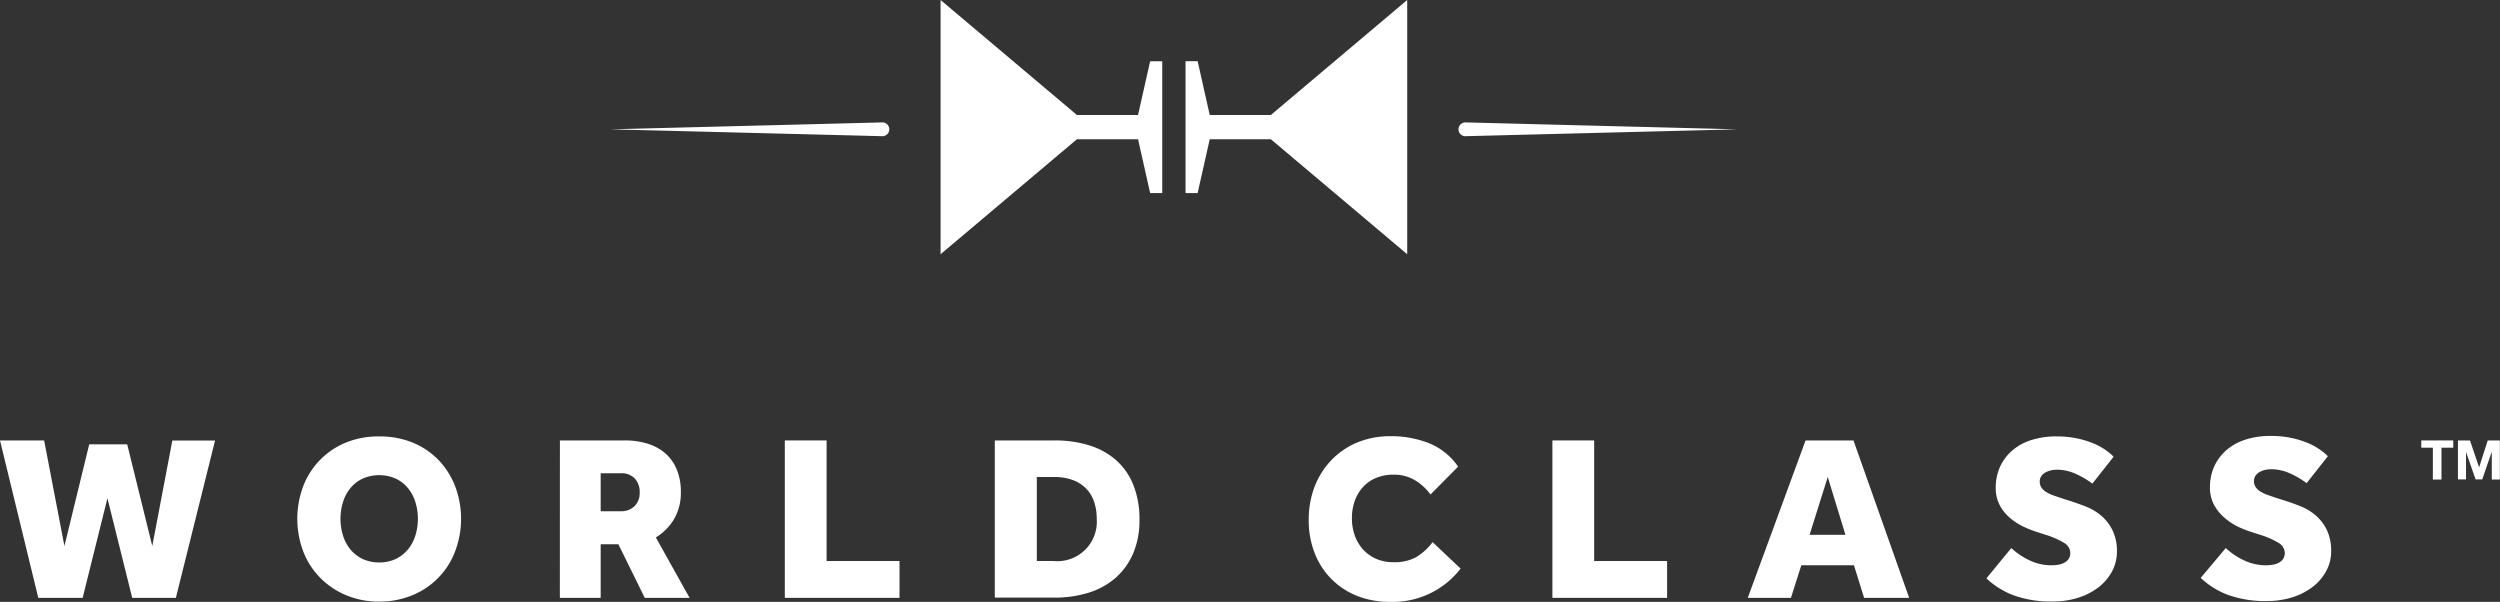 <?xml version="1.0" encoding="UTF-8"?> <svg xmlns="http://www.w3.org/2000/svg" id="Layer_1" data-name="Layer 1" viewBox="0 0 423.73 102.01"><rect x="0" y="0" width="423.73" height="102.01" fill="#333333" stroke="none"/> <defs> <style>.cls-1{fill:#fff;}</style> </defs> <title>WC Logo - FINAL</title> <polygon class="cls-1" points="194.94 10.38 192.89 19.49 182.53 19.49 159.42 0 159.42 43.09 182.53 23.6 192.89 23.6 194.94 32.72 196.99 32.72 196.99 10.38 194.94 10.38"></polygon> <polygon class="cls-1" points="202.99 32.72 205.04 23.6 215.4 23.6 238.51 43.09 238.51 0 215.4 19.49 205.04 19.49 202.99 10.37 200.94 10.37 200.94 32.72 202.99 32.72"></polygon> <path class="cls-1" d="M503.67,245.37l-46-1.17h0a1.17,1.17,0,1,0,0,2.33h0Z" transform="translate(-209.19 -223.45)"></path> <path class="cls-1" d="M312.64,245.37l46-1.17h0a1.17,1.17,0,1,1,0,2.33h0Z" transform="translate(-209.19 -223.45)"></path> <path class="cls-1" d="M209.19,298.1h7.48L220.11,316l4.2-17.24h6.44L235,316l3.4-17.88h7.24L239,324.78h-7.4l-4.2-16.88-4.2,16.88h-7.52Z" transform="translate(-209.19 -223.45)"></path> <path class="cls-1" d="M273.46,325.42a14.35,14.35,0,0,1-5.54-1.06,13.48,13.48,0,0,1-4.4-2.92,13.1,13.1,0,0,1-2.9-4.44,15.7,15.7,0,0,1,0-11.24,13,13,0,0,1,7.3-7.34,14.53,14.53,0,0,1,5.54-1,14.71,14.71,0,0,1,5.56,1,13,13,0,0,1,4.4,2.9,13.33,13.33,0,0,1,2.87,4.44,15.57,15.57,0,0,1,0,11.24,12.95,12.95,0,0,1-7.27,7.36A14.53,14.53,0,0,1,273.46,325.42Zm0-6.64a6.52,6.52,0,0,0,2.78-.58,6.2,6.2,0,0,0,2.06-1.58,7.07,7.07,0,0,0,1.28-2.36,9.65,9.65,0,0,0,0-5.76,7.07,7.07,0,0,0-1.28-2.36,6.07,6.07,0,0,0-2.06-1.58,7,7,0,0,0-5.56,0,6,6,0,0,0-2.06,1.58,6.89,6.89,0,0,0-1.28,2.36,9.65,9.65,0,0,0,0,5.76,6.89,6.89,0,0,0,1.28,2.36,6.1,6.1,0,0,0,2.06,1.58A6.49,6.49,0,0,0,273.46,318.78Z" transform="translate(-209.19 -223.45)"></path> <path class="cls-1" d="M304.09,298.1h11a12.8,12.8,0,0,1,3.9.56,8.25,8.25,0,0,1,3,1.66,7.3,7.3,0,0,1,1.92,2.74,9.91,9.91,0,0,1,.68,3.8,8.78,8.78,0,0,1-1.16,4.58,9,9,0,0,1-3.08,3.1l5.72,10.24h-7.6L314,315.7h-3v9.08h-6.92Zm10.36,12a3.15,3.15,0,0,0,2.28-.86,3.05,3.05,0,0,0,.88-2.3,3.34,3.34,0,0,0-.84-2.4,3.1,3.1,0,0,0-2.36-.88H311v6.44Z" transform="translate(-209.19 -223.45)"></path> <path class="cls-1" d="M342.21,298.1h7.08v20.44h12.36v6.24H342.21Z" transform="translate(-209.19 -223.45)"></path> <path class="cls-1" d="M377.8,298.1H388a19.58,19.58,0,0,1,5.7.8,12.5,12.5,0,0,1,4.54,2.44,11,11,0,0,1,3,4.2,15.48,15.48,0,0,1,1.08,6,14.12,14.12,0,0,1-1.1,5.78,11.63,11.63,0,0,1-3,4.12,12.73,12.73,0,0,1-4.56,2.48,19.25,19.25,0,0,1-5.68.82H377.8Zm10,20.44a6.69,6.69,0,0,0,7.28-7.12,9.1,9.1,0,0,0-.44-2.9,5.91,5.91,0,0,0-1.34-2.24,6.05,6.05,0,0,0-2.26-1.46,9,9,0,0,0-3.24-.52h-2.88v14.24Z" transform="translate(-209.19 -223.45)"></path> <path class="cls-1" d="M456.75,319.82a14.48,14.48,0,0,1-11.88,5.64,14.94,14.94,0,0,1-5.64-1,12.69,12.69,0,0,1-7.22-7.28,15.13,15.13,0,0,1-1-5.64,15.55,15.55,0,0,1,1-5.62,13.42,13.42,0,0,1,2.84-4.48,13,13,0,0,1,4.4-3,14.57,14.57,0,0,1,5.64-1.06,17.55,17.55,0,0,1,6.44,1.16,11,11,0,0,1,5,4l-4.68,4.72a9,9,0,0,0-2.68-2.44,6.89,6.89,0,0,0-3.56-.92,7.68,7.68,0,0,0-3,.56,6.11,6.11,0,0,0-2.22,1.56,6.94,6.94,0,0,0-1.38,2.34,8.52,8.52,0,0,0-.48,2.9,8.63,8.63,0,0,0,.5,3,7.19,7.19,0,0,0,1.42,2.36,6.75,6.75,0,0,0,2.22,1.56,7.35,7.35,0,0,0,2.9.56,7.73,7.73,0,0,0,3.78-.82,10.05,10.05,0,0,0,2.86-2.58Z" transform="translate(-209.19 -223.45)"></path> <path class="cls-1" d="M472.31,298.1h7.08v20.44h12.36v6.24H472.31Z" transform="translate(-209.19 -223.45)"></path> <path class="cls-1" d="M515.22,298.1h8.12l9.44,26.68h-7.64l-1.72-5.52H514.5l-1.76,5.52h-7.32Zm6.76,16-3-9.8-3.08,9.8Z" transform="translate(-209.19 -223.45)"></path> <path class="cls-1" d="M550.09,316.34a11.71,11.71,0,0,0,2.92,2,8.61,8.61,0,0,0,4,.92,7,7,0,0,0,1.08-.1,3.47,3.47,0,0,0,1-.34,2.11,2.11,0,0,0,.72-.64,1.85,1.85,0,0,0,.28-1,2,2,0,0,0-1.06-1.72,13.94,13.94,0,0,0-3.1-1.36l-1.48-.48a18.17,18.17,0,0,1-2.5-1,10.6,10.6,0,0,1-2.26-1.54,7.17,7.17,0,0,1-1.62-2.12,6.28,6.28,0,0,1-.62-2.86,8.59,8.59,0,0,1,.68-3.42,7.9,7.9,0,0,1,2-2.76,9,9,0,0,1,3.22-1.84,13.65,13.65,0,0,1,4.44-.66,16.31,16.31,0,0,1,3.56.36,15.69,15.69,0,0,1,2.8.88,11.32,11.32,0,0,1,2,1.12,8.69,8.69,0,0,1,1.28,1.08l-3.6,4.56a15.19,15.19,0,0,0-2.92-1.7,7.81,7.81,0,0,0-3.12-.66,4.55,4.55,0,0,0-1,.12,3.4,3.4,0,0,0-.94.36,2,2,0,0,0-.68.62,1.58,1.58,0,0,0-.26.94,1.79,1.79,0,0,0,.3,1,2.62,2.62,0,0,0,.82.76,6.2,6.2,0,0,0,1.26.58l1.58.54,1.28.4q1.35.44,2.76,1a9.33,9.33,0,0,1,2.52,1.56,7.73,7.73,0,0,1,1.84,2.44,8,8,0,0,1,.72,3.58,7,7,0,0,1-.86,3.4,8.73,8.73,0,0,1-2.32,2.68,11.36,11.36,0,0,1-3.44,1.74,14.17,14.17,0,0,1-4.22.62,18.57,18.57,0,0,1-6.7-1.06,13.87,13.87,0,0,1-4.58-2.86Z" transform="translate(-209.19 -223.45)"></path> <path class="cls-1" d="M586.44,316.34a11.9,11.9,0,0,0,2.92,2,8.61,8.61,0,0,0,4,.92,6.78,6.78,0,0,0,1.08-.1,3.27,3.27,0,0,0,1-.34,1.94,1.94,0,0,0,.72-.64,1.77,1.77,0,0,0,.28-1,2,2,0,0,0-1.06-1.72,13.73,13.73,0,0,0-3.1-1.36l-1.48-.48a18.7,18.7,0,0,1-2.5-1A10.6,10.6,0,0,1,586,311a7.52,7.52,0,0,1-1.62-2.12,6.28,6.28,0,0,1-.62-2.86,8.59,8.59,0,0,1,.68-3.42,8.16,8.16,0,0,1,2-2.76,9.12,9.12,0,0,1,3.22-1.84,13.65,13.65,0,0,1,4.44-.66,16.18,16.18,0,0,1,3.56.36,15.43,15.43,0,0,1,2.8.88,11.32,11.32,0,0,1,2,1.12,8.19,8.19,0,0,1,1.28,1.08l-3.6,4.56a14.61,14.61,0,0,0-2.92-1.7,7.74,7.74,0,0,0-3.12-.66,4.68,4.68,0,0,0-1,.12,3.53,3.53,0,0,0-.94.36,2.13,2.13,0,0,0-.68.62,1.65,1.65,0,0,0-.26.94,1.79,1.79,0,0,0,.3,1,2.73,2.73,0,0,0,.82.76,6.75,6.75,0,0,0,1.26.58l1.58.54,1.28.4q1.37.44,2.76,1a9,9,0,0,1,2.52,1.56,7.59,7.59,0,0,1,1.84,2.44,8,8,0,0,1,.72,3.58,6.87,6.87,0,0,1-.86,3.4,8.47,8.47,0,0,1-2.32,2.68,11.24,11.24,0,0,1-3.44,1.74,14.12,14.12,0,0,1-4.22.62,18.61,18.61,0,0,1-6.7-1.06,13.82,13.82,0,0,1-4.57-2.86Z" transform="translate(-209.19 -223.45)"></path> <path class="cls-1" d="M619.58,299.33V298.1H625v1.23h-2v5.4h-1.46v-5.4Z" transform="translate(-209.19 -223.45)"></path> <path class="cls-1" d="M627.83,298.1l1.55,4.56h0l1.46-4.56h2.06v6.63h-1.37V300h0l-1.62,4.7h-1.13l-1.62-4.65h0v4.65h-1.37V298.1Z" transform="translate(-209.19 -223.45)"></path> </svg> 